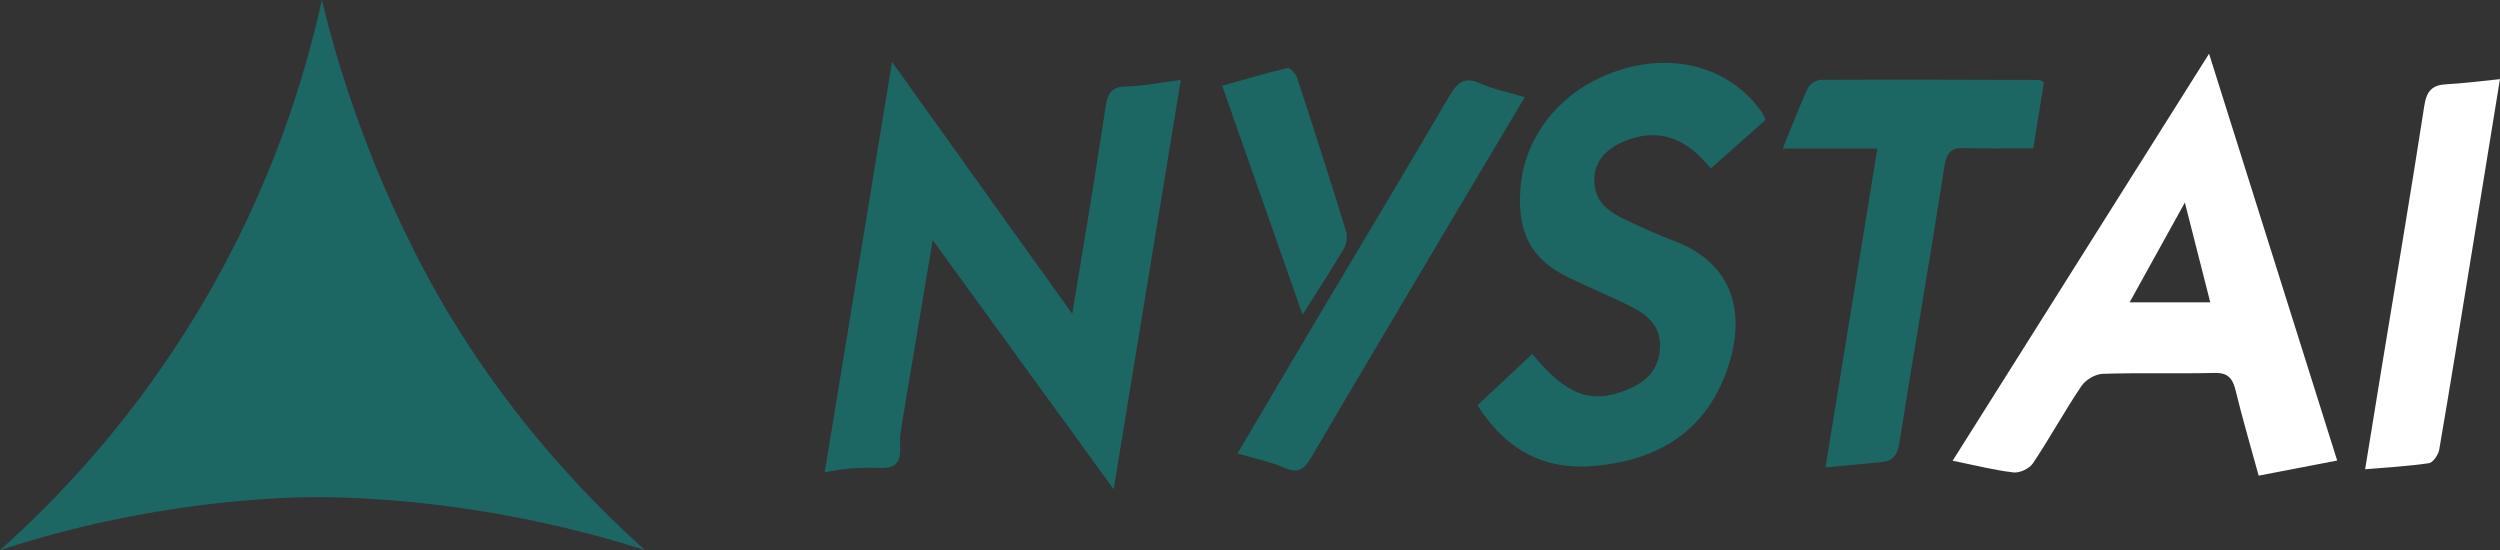 <?xml version="1.0" encoding="UTF-8"?><svg id="Layer_1" xmlns="http://www.w3.org/2000/svg" viewBox="0 0 534.21 117.55"><rect x="0" y="0" width="534.21" height="117.55" fill="#333333" stroke="none"/><defs><style>.cls-1{fill:#1c6764;}.cls-1,.cls-2{stroke-width:0px;}.cls-2{fill:#fff;}</style></defs><path class="cls-1" d="m176.23,100.93c4.81-29.35,9.52-58.03,14.38-87.7,13.03,18.21,25.42,35.55,38.51,53.84,1.64-9.94,3.1-18.67,4.51-27.41.91-5.64,1.75-11.3,2.64-16.94.39-2.48,1.13-4.18,4.09-4.23,3.79-.06,7.58-.86,11.96-1.42-4.76,29.03-9.47,57.7-14.35,87.47-12.97-17.86-25.49-35.1-38.67-53.25-1.98,11.8-3.73,22.28-5.49,32.76-.99,5.92-1.48,8.9-1.49,9.55-.02,2.62.29,4.18-.73,5.36-1.17,1.36-3.07,1-6.1.99-2.2-.01-5.36.15-9.25.99Z"/><path class="cls-2" d="m499.42,98.41c-5.67,1.09-10.98,2.12-16.78,3.23-1.7-6.2-3.46-12.17-4.93-18.23-.66-2.73-1.79-3.79-4.52-3.72-7.96.19-15.93-.07-23.89.19-1.57.05-3.63,1.26-4.55,2.63-3.61,5.36-6.74,11.1-10.34,16.48-.78,1.16-2.81,2.11-4.14,1.96-4.17-.48-8.28-1.54-13.02-2.5,18.34-29.12,36.33-57.66,54.79-86.97,9.26,29.41,18.22,57.84,27.38,86.93Zm-27.12-33.8c-1.78-7.01-3.47-13.63-5.43-21.33-4.29,7.75-7.95,14.36-11.81,21.33h17.24Z"/><path class="cls-1" d="m315.72,86.59c4.07-3.81,7.89-7.39,11.7-10.96,7.24,8.77,12.49,10.8,20.11,7.72,3.78-1.53,6.82-3.92,7.17-8.72.37-5.03-2.78-7.42-6.39-9.23-4.34-2.17-8.83-4.01-13.19-6.13-7.82-3.81-10.83-9.34-10.26-18.58.72-11.69,8.79-21.6,20.85-25.59,12.09-4,23.84-.69,30.61,8.64.33.46.54,1.02.97,1.85-3.86,3.43-7.74,6.88-11.73,10.42-4.77-6.01-10.35-8.65-17.36-6.25-4.96,1.7-7.58,4.73-7.53,8.76.05,4.76,3.28,6.84,6.76,8.49,3.38,1.6,6.79,3.16,10.28,4.47,14.2,5.33,15.15,17.57,11.02,28.43-5.02,13.2-15.52,18.52-28.02,19.66-10.31.95-18.75-3.11-25-12.97Z"/><path class="cls-1" d="m401.19,31.74h-20.24c1.93-4.72,3.5-8.91,5.37-12.94.42-.89,1.88-1.74,2.86-1.74,15.53-.08,31.06-.02,46.59.03.25,0,.49.23.99.48-.73,4.53-1.47,9.14-2.28,14.12-4.95,0-9.74.14-14.52-.05-2.83-.12-3.97.7-4.48,4-3.06,19.7-6.51,39.33-9.62,59.02-.44,2.75-1.51,3.87-3.85,4.09-3.68.35-7.36.7-11.93,1.13,3.7-22.71,7.33-45.01,11.09-68.14Z"/><path class="cls-1" d="m264.43,96.9c5.89-9.96,11.51-19.52,17.18-29.06,9.38-15.78,18.84-31.49,28.11-47.35,1.74-2.98,3.33-4.15,6.59-2.67,2.87,1.3,6.03,1.9,9.5,2.95-5.24,8.81-10.33,17.34-15.4,25.89-10.1,17.03-20.24,34.03-30.24,51.12-1.49,2.54-2.82,3.41-5.6,2.22-3.11-1.34-6.47-2.01-10.15-3.1Z"/><path class="cls-2" d="m505.39,100.27c1.25-7.69,2.39-14.72,3.54-21.74,3.06-18.65,6.22-37.28,9.11-55.96.52-3.33,1.85-4.42,4.74-4.57,3.66-.18,7.31-.68,11.42-1.09-2.19,13.48-4.32,26.58-6.45,39.67-2.15,13.16-4.26,26.33-6.52,39.46-.19,1.12-1.32,2.8-2.19,2.93-4.3.65-8.65.87-13.65,1.3Z"/><path class="cls-1" d="m278.33,67.22c-5.8-16.52-11.37-32.37-17.17-48.9,4.87-1.36,9.38-2.71,13.95-3.78.54-.13,1.77,1.21,2.06,2.09,3.58,10.91,7.08,21.84,10.47,32.82.33,1.08.09,2.73-.49,3.71-2.7,4.56-5.6,8.98-8.82,14.06Z"/><path class="cls-1" d="m0,117.55c12.28-10.94,28.95-28.25,43.5-53.01C58.23,39.46,65.23,16.17,68.77,0c1.54,6.38,3.83,14.71,7.2,24.25,7.73,21.88,16.67,37.31,19.31,41.76,7.78,13.11,21.04,32.23,42.52,51.53-5.02-1.6-12.19-3.71-20.92-5.64-26.83-5.96-47.57-5.72-51.78-5.64-3.68.07-18.93.44-38.6,4.36-10.61,2.11-19.57,4.67-26.49,6.93Z"/></svg>